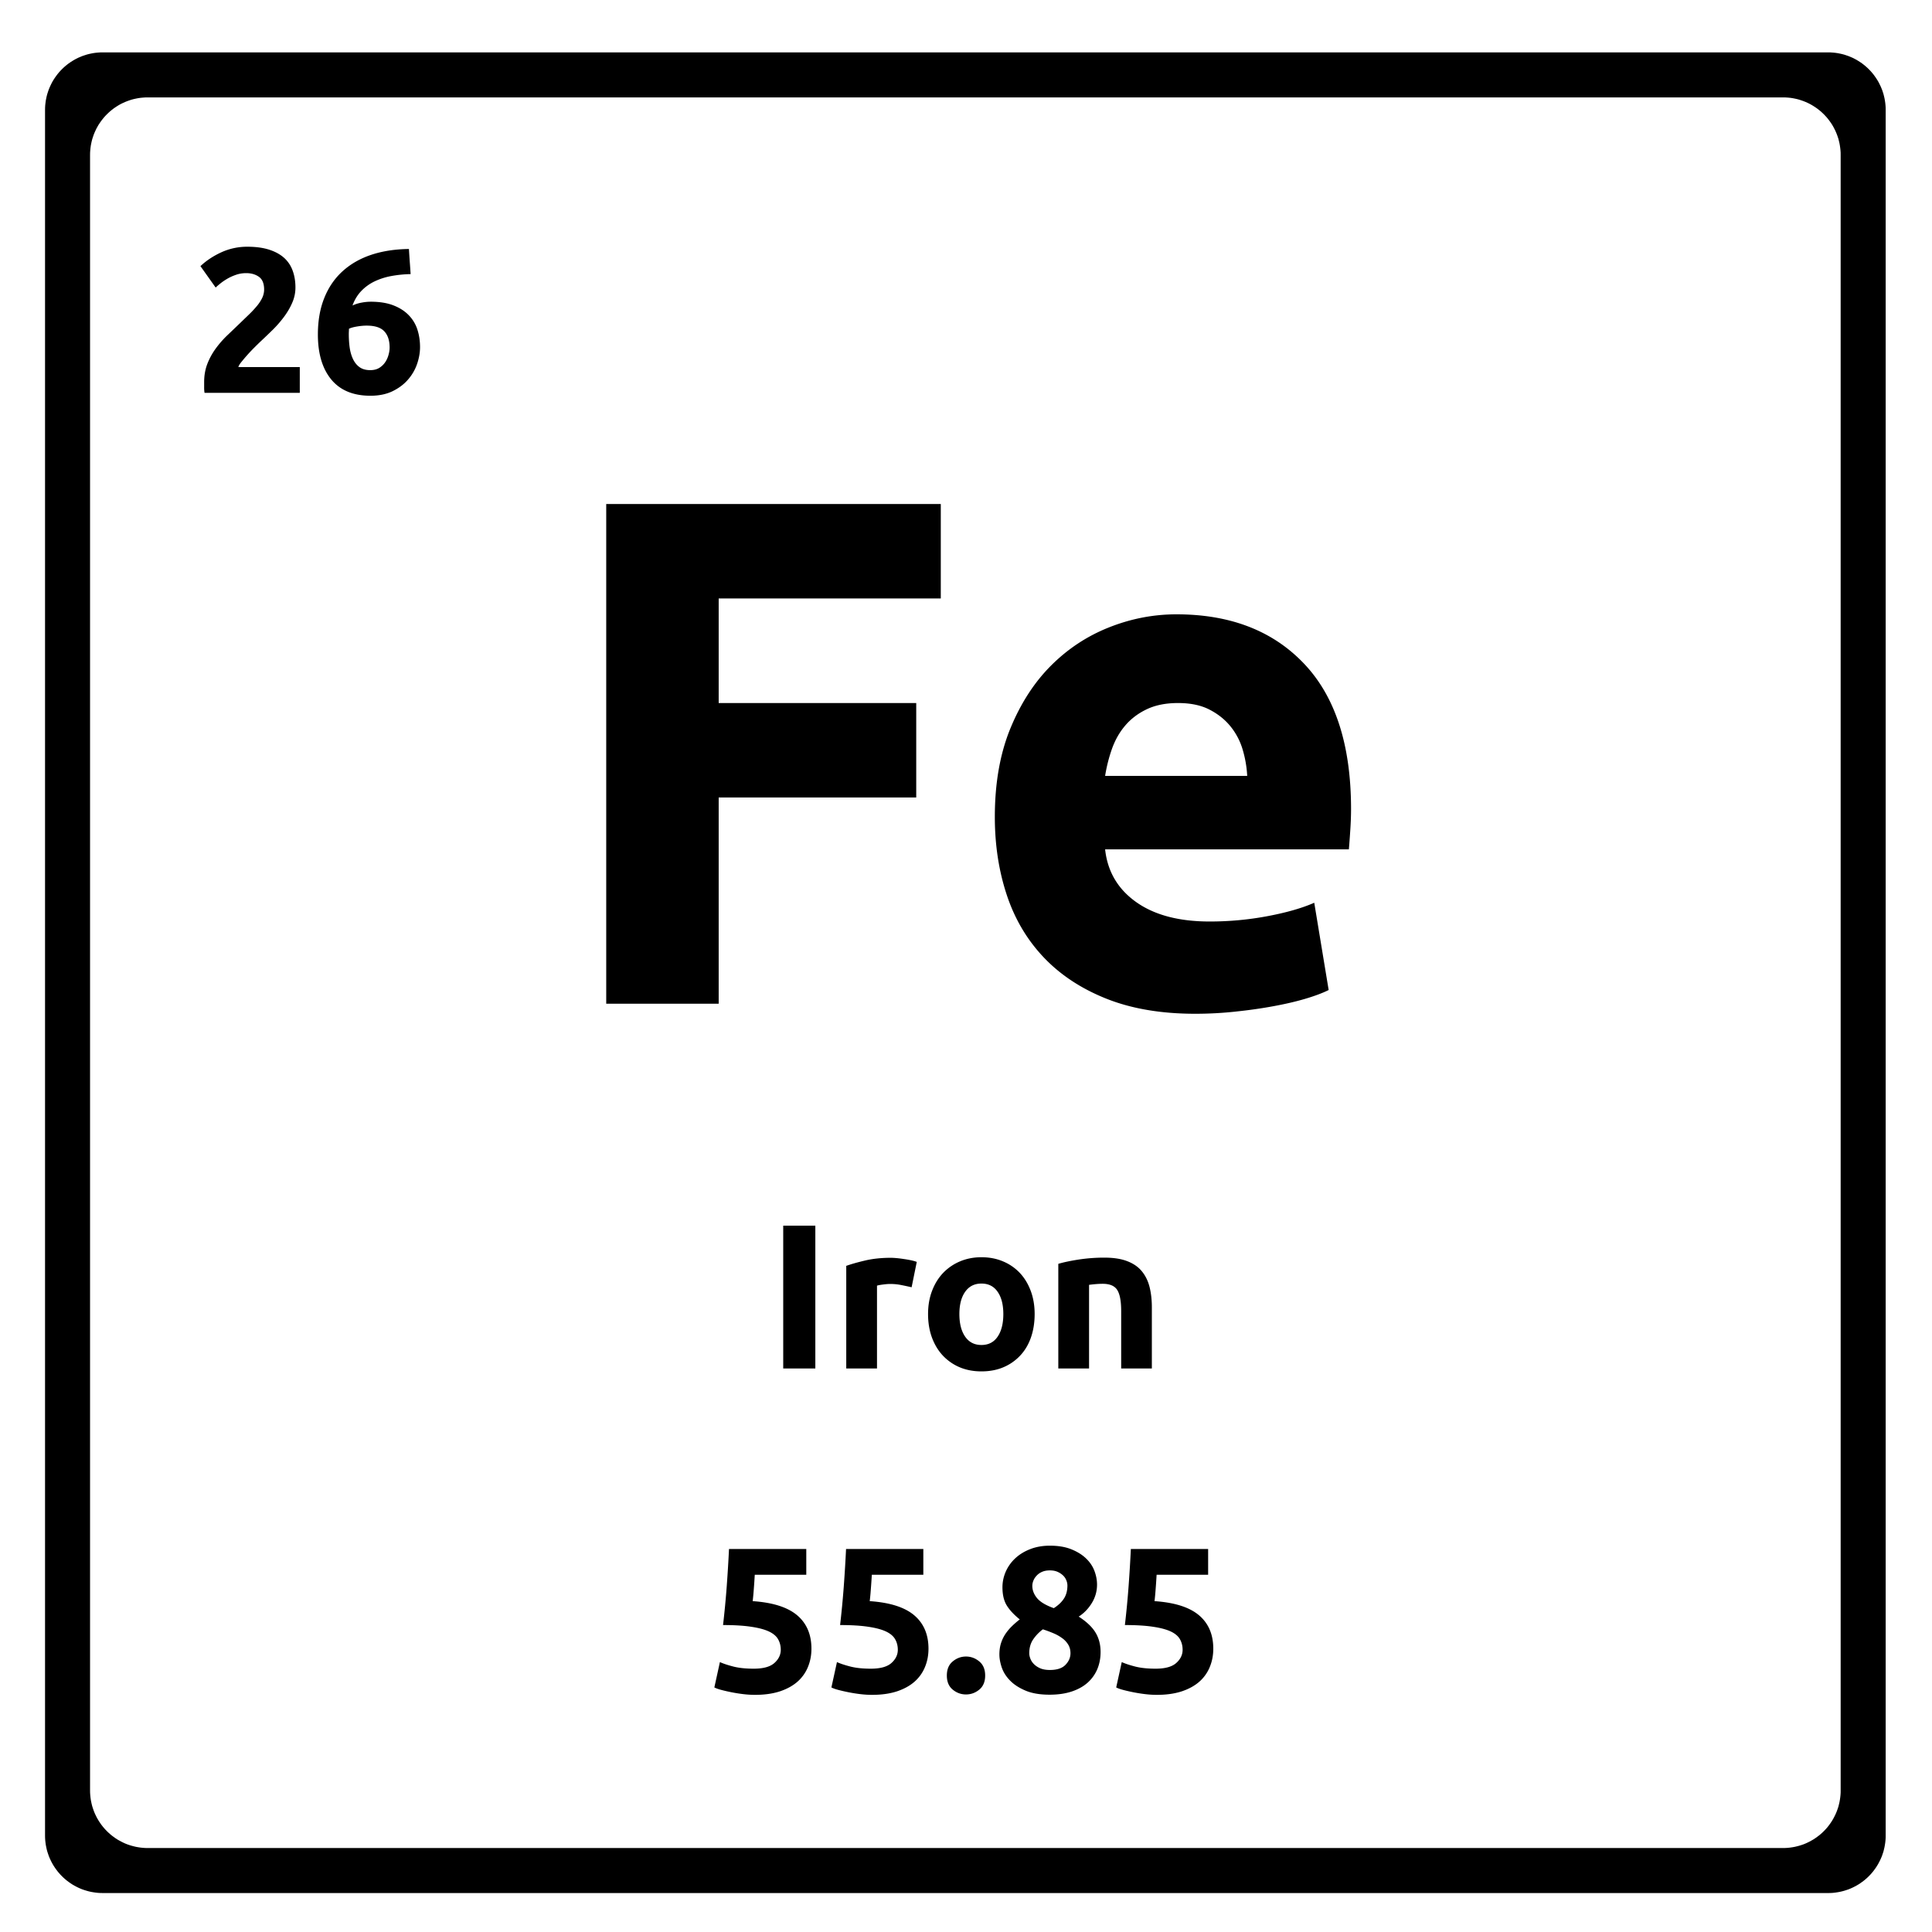 <svg xmlns="http://www.w3.org/2000/svg" version="1.2" viewBox="0 0 375 375">
  <path d="M117.668 194.818V97.834h64.938v18.328h-43.11v20.297h38.344v18.328h-38.344v40.031Zm75.429-36.25c0-6.531 1-12.242 3-17.14 2.008-4.895 4.644-8.973 7.906-12.235 3.27-3.27 7.024-5.742 11.266-7.422 4.25-1.687 8.613-2.53 13.094-2.53 10.445 0 18.703 3.198 24.765 9.593 6.07 6.387 9.11 15.789 9.11 28.203 0 1.21-.047 2.539-.141 3.984-.094 1.45-.188 2.73-.281 3.844h-47.313c.469 4.293 2.473 7.7 6.016 10.219 3.55 2.523 8.312 3.781 14.281 3.781 3.82 0 7.578-.348 11.266-1.047 3.687-.695 6.695-1.562 9.03-2.594l2.798 16.938c-1.117.562-2.61 1.125-4.485 1.687-1.867.555-3.945 1.036-6.234 1.454-2.281.425-4.73.773-7.344 1.046a72.888 72.888 0 0 1-7.828.422c-6.625 0-12.387-.98-17.281-2.937-4.899-1.957-8.953-4.64-12.172-8.047-3.219-3.406-5.602-7.438-7.14-12.094-1.544-4.664-2.313-9.707-2.313-15.125Zm48.984-7.969a21.811 21.811 0 0 0-.906-5.187 12.915 12.915 0 0 0-2.375-4.469c-1.074-1.312-2.43-2.383-4.062-3.219-1.637-.843-3.668-1.265-6.094-1.265-2.336 0-4.34.398-6.016 1.187-1.68.793-3.078 1.844-4.203 3.157-1.117 1.304-1.98 2.82-2.594 4.546a29.716 29.716 0 0 0-1.328 5.25Zm-90.058 87.305h6.234v27.718h-6.234Zm24.921 11.953a68.408 68.408 0 0 0-1.89-.406 10.891 10.891 0 0 0-2.313-.235c-.375 0-.824.04-1.344.11-.523.062-.914.136-1.172.218v16.078h-5.968v-19.921c1.07-.375 2.332-.727 3.78-1.063 1.458-.332 3.08-.5 4.86-.5.32 0 .707.024 1.157.063.457.043.91.101 1.359.171.457.063.91.141 1.36.235.456.094.847.203 1.171.328Zm23.88 5.203c0 1.656-.242 3.172-.719 4.547-.48 1.375-1.18 2.547-2.093 3.515a9.505 9.505 0 0 1-3.266 2.266c-1.262.531-2.68.797-4.25.797-1.543 0-2.95-.266-4.219-.797a9.656 9.656 0 0 1-3.265-2.266c-.907-.968-1.618-2.14-2.125-3.515-.5-1.375-.75-2.89-.75-4.547 0-1.656.257-3.16.78-4.516.52-1.363 1.24-2.523 2.157-3.484a9.81 9.81 0 0 1 3.281-2.234c1.27-.532 2.649-.797 4.14-.797 1.52 0 2.911.265 4.173.797a9.48 9.48 0 0 1 3.265 2.234c.907.96 1.614 2.121 2.125 3.484.508 1.356.766 2.86.766 4.516Zm-6.078 0c0-1.832-.371-3.273-1.11-4.328-.73-1.063-1.777-1.594-3.14-1.594-1.356 0-2.406.531-3.156 1.594-.75 1.055-1.125 2.496-1.125 4.328 0 1.844.375 3.309 1.125 4.39.75 1.075 1.8 1.61 3.156 1.61 1.363 0 2.41-.535 3.14-1.61.739-1.081 1.11-2.546 1.11-4.39Zm10.67-9.75c1.008-.3 2.317-.578 3.922-.828a32.722 32.722 0 0 1 5.047-.375c1.781 0 3.266.234 4.453.703 1.188.46 2.125 1.117 2.813 1.969.695.855 1.191 1.87 1.484 3.047.29 1.168.438 2.476.438 3.921v11.875h-5.954v-11.156c0-1.926-.257-3.285-.765-4.078-.5-.8-1.445-1.203-2.828-1.203-.43 0-.887.023-1.375.062-.48.043-.903.09-1.266.141v16.234h-5.969Zm-53.87 74.909c0-.77-.18-1.457-.531-2.063-.344-.601-.945-1.101-1.797-1.5-.856-.394-2-.695-3.438-.906-1.437-.219-3.25-.328-5.437-.328.289-2.488.531-5.008.719-7.562.187-2.563.332-4.961.437-7.204h15v5h-10a127.06 127.06 0 0 1-.187 2.782c-.063.898-.137 1.68-.219 2.343 3.894.262 6.77 1.172 8.625 2.735 1.852 1.562 2.781 3.73 2.781 6.5 0 1.281-.23 2.469-.687 3.562a7.61 7.61 0 0 1-2.032 2.844c-.906.793-2.046 1.418-3.421 1.875-1.375.445-2.98.672-4.813.672-.73 0-1.492-.047-2.281-.14a29.875 29.875 0 0 1-2.266-.36c-.73-.145-1.39-.297-1.984-.453-.586-.156-1.04-.317-1.36-.485l1.079-4.921c.664.304 1.546.593 2.64.875 1.094.273 2.399.406 3.922.406 1.844 0 3.176-.363 4-1.094.832-.738 1.25-1.598 1.25-2.578Zm22.72 0c0-.77-.18-1.457-.531-2.063-.344-.601-.946-1.101-1.797-1.5-.856-.394-2-.695-3.438-.906-1.437-.219-3.25-.328-5.437-.328.289-2.488.531-5.008.719-7.562.187-2.563.332-4.961.437-7.204h15v5h-10c-.055.961-.117 1.887-.187 2.782-.063.898-.137 1.68-.22 2.343 3.895.262 6.77 1.172 8.626 2.735 1.851 1.562 2.781 3.73 2.781 6.5 0 1.281-.23 2.469-.687 3.562a7.61 7.61 0 0 1-2.032 2.844c-.906.793-2.047 1.418-3.422 1.875-1.375.445-2.98.672-4.812.672-.73 0-1.492-.047-2.281-.14a29.875 29.875 0 0 1-2.266-.36c-.73-.145-1.39-.297-1.984-.453-.586-.156-1.04-.317-1.36-.485l1.078-4.921c.664.304 1.547.593 2.641.875 1.094.273 2.398.406 3.922.406 1.844 0 3.176-.363 4-1.094.832-.738 1.25-1.598 1.25-2.578Zm16.954 5c0 1.2-.383 2.11-1.14 2.734-.762.625-1.622.938-2.579.938-.96 0-1.82-.313-2.578-.938-.761-.625-1.14-1.535-1.14-2.734 0-1.195.379-2.11 1.14-2.734.758-.633 1.617-.954 2.578-.954.957 0 1.817.32 2.578.954.758.625 1.141 1.539 1.141 2.734Zm22.403-4.563c0 1.2-.211 2.297-.625 3.297a7.383 7.383 0 0 1-1.86 2.625c-.824.742-1.855 1.32-3.094 1.735-1.242.414-2.68.625-4.312.625-1.867 0-3.418-.262-4.656-.782-1.243-.52-2.243-1.164-3-1.937-.762-.77-1.305-1.613-1.625-2.531-.313-.926-.47-1.774-.47-2.547 0-.801.102-1.535.313-2.203a7.28 7.28 0 0 1 .875-1.813c.375-.55.797-1.05 1.266-1.5.469-.457.969-.89 1.5-1.297-1.148-.925-1.996-1.843-2.547-2.75-.543-.906-.812-2.066-.812-3.484 0-1.063.218-2.086.656-3.078a7.863 7.863 0 0 1 1.86-2.578c.8-.739 1.769-1.328 2.906-1.766 1.132-.437 2.394-.656 3.78-.656 1.626 0 3.016.234 4.173.703 1.164.469 2.117 1.062 2.859 1.781.75.719 1.29 1.528 1.625 2.422.332.887.5 1.773.5 2.656 0 1.282-.34 2.477-1.016 3.578-.68 1.106-1.527 1.98-2.546 2.625 1.52.98 2.609 2.012 3.265 3.094.656 1.086.985 2.344.985 3.781Zm-13.844.235c0 .324.07.68.219 1.062.144.387.378.742.703 1.063.32.324.734.594 1.234.812.508.211 1.125.313 1.844.313 1.383 0 2.394-.332 3.031-1 .645-.664.969-1.414.969-2.25 0-.613-.14-1.16-.422-1.64a4.266 4.266 0 0 0-1.14-1.25 8.103 8.103 0 0 0-1.704-.97 23.084 23.084 0 0 0-2.094-.78 8.21 8.21 0 0 0-1.89 1.968c-.5.742-.75 1.633-.75 2.672Zm7.406-13.156a2.7 2.7 0 0 0-.187-.938 2.6 2.6 0 0 0-.594-.937 3.586 3.586 0 0 0-1.063-.735c-.43-.207-.949-.312-1.562-.312-.586 0-1.09.093-1.516.28-.43.188-.781.438-1.062.75a3.06 3.06 0 0 0-.625.97c-.137.343-.203.68-.203 1 0 .855.312 1.656.937 2.406.633.742 1.711 1.383 3.234 1.922.852-.54 1.504-1.156 1.954-1.844.457-.695.687-1.55.687-2.562Zm22.36 12.484c0-.77-.18-1.457-.53-2.063-.345-.601-.946-1.101-1.798-1.5-.855-.394-2-.695-3.437-.906-1.438-.219-3.25-.328-5.438-.328.29-2.488.532-5.008.72-7.562.187-2.563.331-4.961.437-7.204h15v5h-10c-.055.961-.118 1.887-.188 2.782-.062.898-.137 1.68-.219 2.343 3.895.262 6.77 1.172 8.625 2.735 1.852 1.562 2.782 3.73 2.782 6.5 0 1.281-.23 2.469-.688 3.562a7.61 7.61 0 0 1-2.031 2.844c-.906.793-2.047 1.418-3.422 1.875-1.375.445-2.98.672-4.813.672-.73 0-1.492-.047-2.28-.14a29.875 29.875 0 0 1-2.266-.36 33.647 33.647 0 0 1-1.985-.453c-.586-.156-1.039-.317-1.36-.485l1.079-4.921c.664.304 1.547.593 2.64.875 1.094.273 2.399.406 3.922.406 1.844 0 3.176-.363 4-1.094.833-.738 1.25-1.598 1.25-2.578ZM57.344 55.813a7.27 7.27 0 0 1-.61 2.922c-.398.93-.918 1.828-1.562 2.703a21.84 21.84 0 0 1-2.156 2.5 122.18 122.18 0 0 1-2.36 2.265c-.398.375-.828.797-1.297 1.266a34.866 34.866 0 0 0-2.484 2.766c-.336.406-.54.746-.61 1.015h11.923v5H39.703a6.209 6.209 0 0 1-.078-1.11v-.968c0-1.281.203-2.453.61-3.516.413-1.07.956-2.066 1.624-2.984a19.415 19.415 0 0 1 2.25-2.578c.844-.8 1.68-1.602 2.516-2.406.633-.614 1.234-1.192 1.797-1.735a20.189 20.189 0 0 0 1.484-1.61 7.557 7.557 0 0 0 1-1.546c.239-.52.36-1.05.36-1.594 0-1.164-.336-1.988-1-2.468-.668-.477-1.496-.72-2.485-.72-.718 0-1.398.118-2.031.345-.625.218-1.2.484-1.719.796-.511.305-.953.61-1.328.922-.375.305-.656.547-.844.735l-2.953-4.157c1.164-1.093 2.532-1.992 4.094-2.703a12.025 12.025 0 0 1 5.016-1.062c1.625 0 3.023.187 4.203.562 1.176.375 2.144.903 2.906 1.578a6.077 6.077 0 0 1 1.672 2.485c.363.969.547 2.07.547 3.297Zm13.826 7.39c-.585 0-1.21.059-1.874.172-.668.106-1.188.25-1.563.438 0 .105-.007.265-.015.484-.012.211-.016.39-.016.547 0 .969.063 1.883.188 2.734.132.844.363 1.59.687 2.235.32.636.75 1.136 1.281 1.5.532.355 1.196.53 2 .53.664 0 1.235-.132 1.703-.405a3.772 3.772 0 0 0 1.157-1.063c.3-.426.523-.898.672-1.422.156-.52.234-1.02.234-1.5 0-1.363-.344-2.41-1.031-3.14-.68-.739-1.82-1.11-3.422-1.11Zm.766-4.64c1.727 0 3.196.234 4.407.703 1.218.469 2.21 1.105 2.984 1.906a7.1 7.1 0 0 1 1.688 2.797c.343 1.062.515 2.2.515 3.406 0 1.063-.195 2.156-.578 3.281a9.123 9.123 0 0 1-1.766 3.032c-.78.906-1.78 1.656-3 2.25-1.21.582-2.636.875-4.28.875-3.337 0-5.872-1.051-7.61-3.157-1.73-2.113-2.594-5.02-2.594-8.718 0-2.664.41-5.024 1.234-7.078.82-2.063 2-3.79 3.532-5.188 1.539-1.406 3.394-2.473 5.562-3.203 2.176-.727 4.625-1.11 7.344-1.14.05.823.102 1.632.156 2.421.063.793.117 1.61.172 2.453a23.24 23.24 0 0 0-3.828.39 13.06 13.06 0 0 0-3.25 1.063 8.92 8.92 0 0 0-2.531 1.86c-.719.761-1.278 1.687-1.672 2.781a7.104 7.104 0 0 1 1.797-.562 9.516 9.516 0 0 1 1.718-.172Zm0 0"/>
  <path d="m355.762 10.207.453.043.441.063.442.085.43.094.429.113.414.137.414.14.406.169.395.168.387.195.386.207.364.223.363.234.351.242.344.266.328.27.32.285.31.3.3.309.285.32.27.328.258.344.25.352.234.363.223.363.199.387.195.387.176.398.168.403.14.414.137.421.106.422.101.434.078.437.067.45.047.449.03.453.005.465v334.933l-.004.461-.031.457-.047.45-.067.441-.078.438-.101.433-.106.43-.137.414-.14.414-.168.41-.176.39-.195.387-.2.38-.222.37-.234.364-.25.351-.258.344-.27.328-.285.32-.3.31-.31.3-.32.285-.328.27-.344.257-.351.25-.363.239-.364.214-.386.207-.387.192-.395.18-.406.164-.414.14-.414.13-.43.116-.43.098-.44.078-.442.067-.453.05-.457.028-.457.007H19.91l-.457-.007-.457-.028-.45-.05-.448-.067-.438-.078-.433-.098-.422-.117-.422-.129-.414-.14-.403-.164-.398-.18-.387-.192-.379-.207-.37-.214-.364-.239-.352-.25-.343-.257-.328-.27-.32-.285-.31-.3-.3-.31-.285-.32-.27-.328-.258-.344-.25-.351-.238-.364-.219-.37-.207-.38-.187-.386-.18-.39-.164-.411-.14-.414-.137-.414-.114-.43-.093-.433-.086-.438-.059-.441-.05-.45-.028-.457-.008-.46V21.34l.008-.465.027-.453.051-.45.059-.449.086-.437.093-.434.114-.422.136-.421.141-.414.164-.403.18-.398.187-.387.207-.387.22-.363.237-.363.25-.352.258-.344.27-.328.285-.32.3-.309.31-.3.32-.286.328-.27.343-.265.352-.242.363-.234.371-.223.38-.207.386-.195.398-.168.403-.168.414-.14.422-.138.422-.113.433-.094.438-.085.449-.063.45-.043.456-.031.457-.004h334.938l.457.004ZM28.187 18.914l-.457.031-.453.043-.441.063-.445.086-.426.093-.43.114-.422.136-.406.145-.41.164-.39.172-.395.191-.38.207-.37.223-.356.234-.351.243-.344.265-.328.27-.32.289-.31.297-.3.308-.285.32-.27.333-.265.34-.242.351-.239.355-.218.375-.207.375-.188.395-.18.395-.164.406-.14.406-.137.422-.113.43-.094.43-.086.44-.059.442-.046.453-.032.457-.008.457v317.465l.008.457.032.461.046.45.059.44.086.438.094.434.113.43.137.414.14.414.164.41.18.39.188.387.207.38.218.37.239.363.242.352.265.344.27.328.285.32.3.309.31.3.32.286.328.27.344.257.351.25.356.238.37.211.38.207.394.196.39.18.411.163.406.141.422.129.43.113.426.102.445.078.441.066.453.047.457.031.458.008h317.464l.457-.008.457-.03.454-.048.441-.066.441-.078.43-.102.43-.113.414-.129.414-.14.406-.165.395-.18.386-.195.383-.207.367-.21.364-.239.351-.25.34-.258.332-.27.32-.284.309-.301.297-.309.289-.32.27-.328.257-.344.25-.352.235-.363.222-.37.2-.38.195-.387.176-.39.164-.41.144-.414.137-.414.105-.43.102-.434.078-.437.063-.442.05-.449.032-.46.004-.458V30.07l-.004-.457-.032-.457-.05-.453-.063-.441-.078-.442-.102-.43-.105-.43-.137-.42-.144-.407-.164-.406-.176-.395-.195-.39-.2-.38-.222-.375-.235-.355-.25-.352-.258-.34-.27-.331-.288-.32-.297-.31-.309-.296-.32-.29-.332-.269-.34-.265-.351-.243-.364-.234-.367-.223-.383-.207-.386-.191-.395-.172-.406-.164-.414-.145-.414-.136-.43-.114-.43-.093-.441-.086-.441-.063-.454-.043-.457-.03-.457-.005H28.645Zm0 0"/>
</svg>
